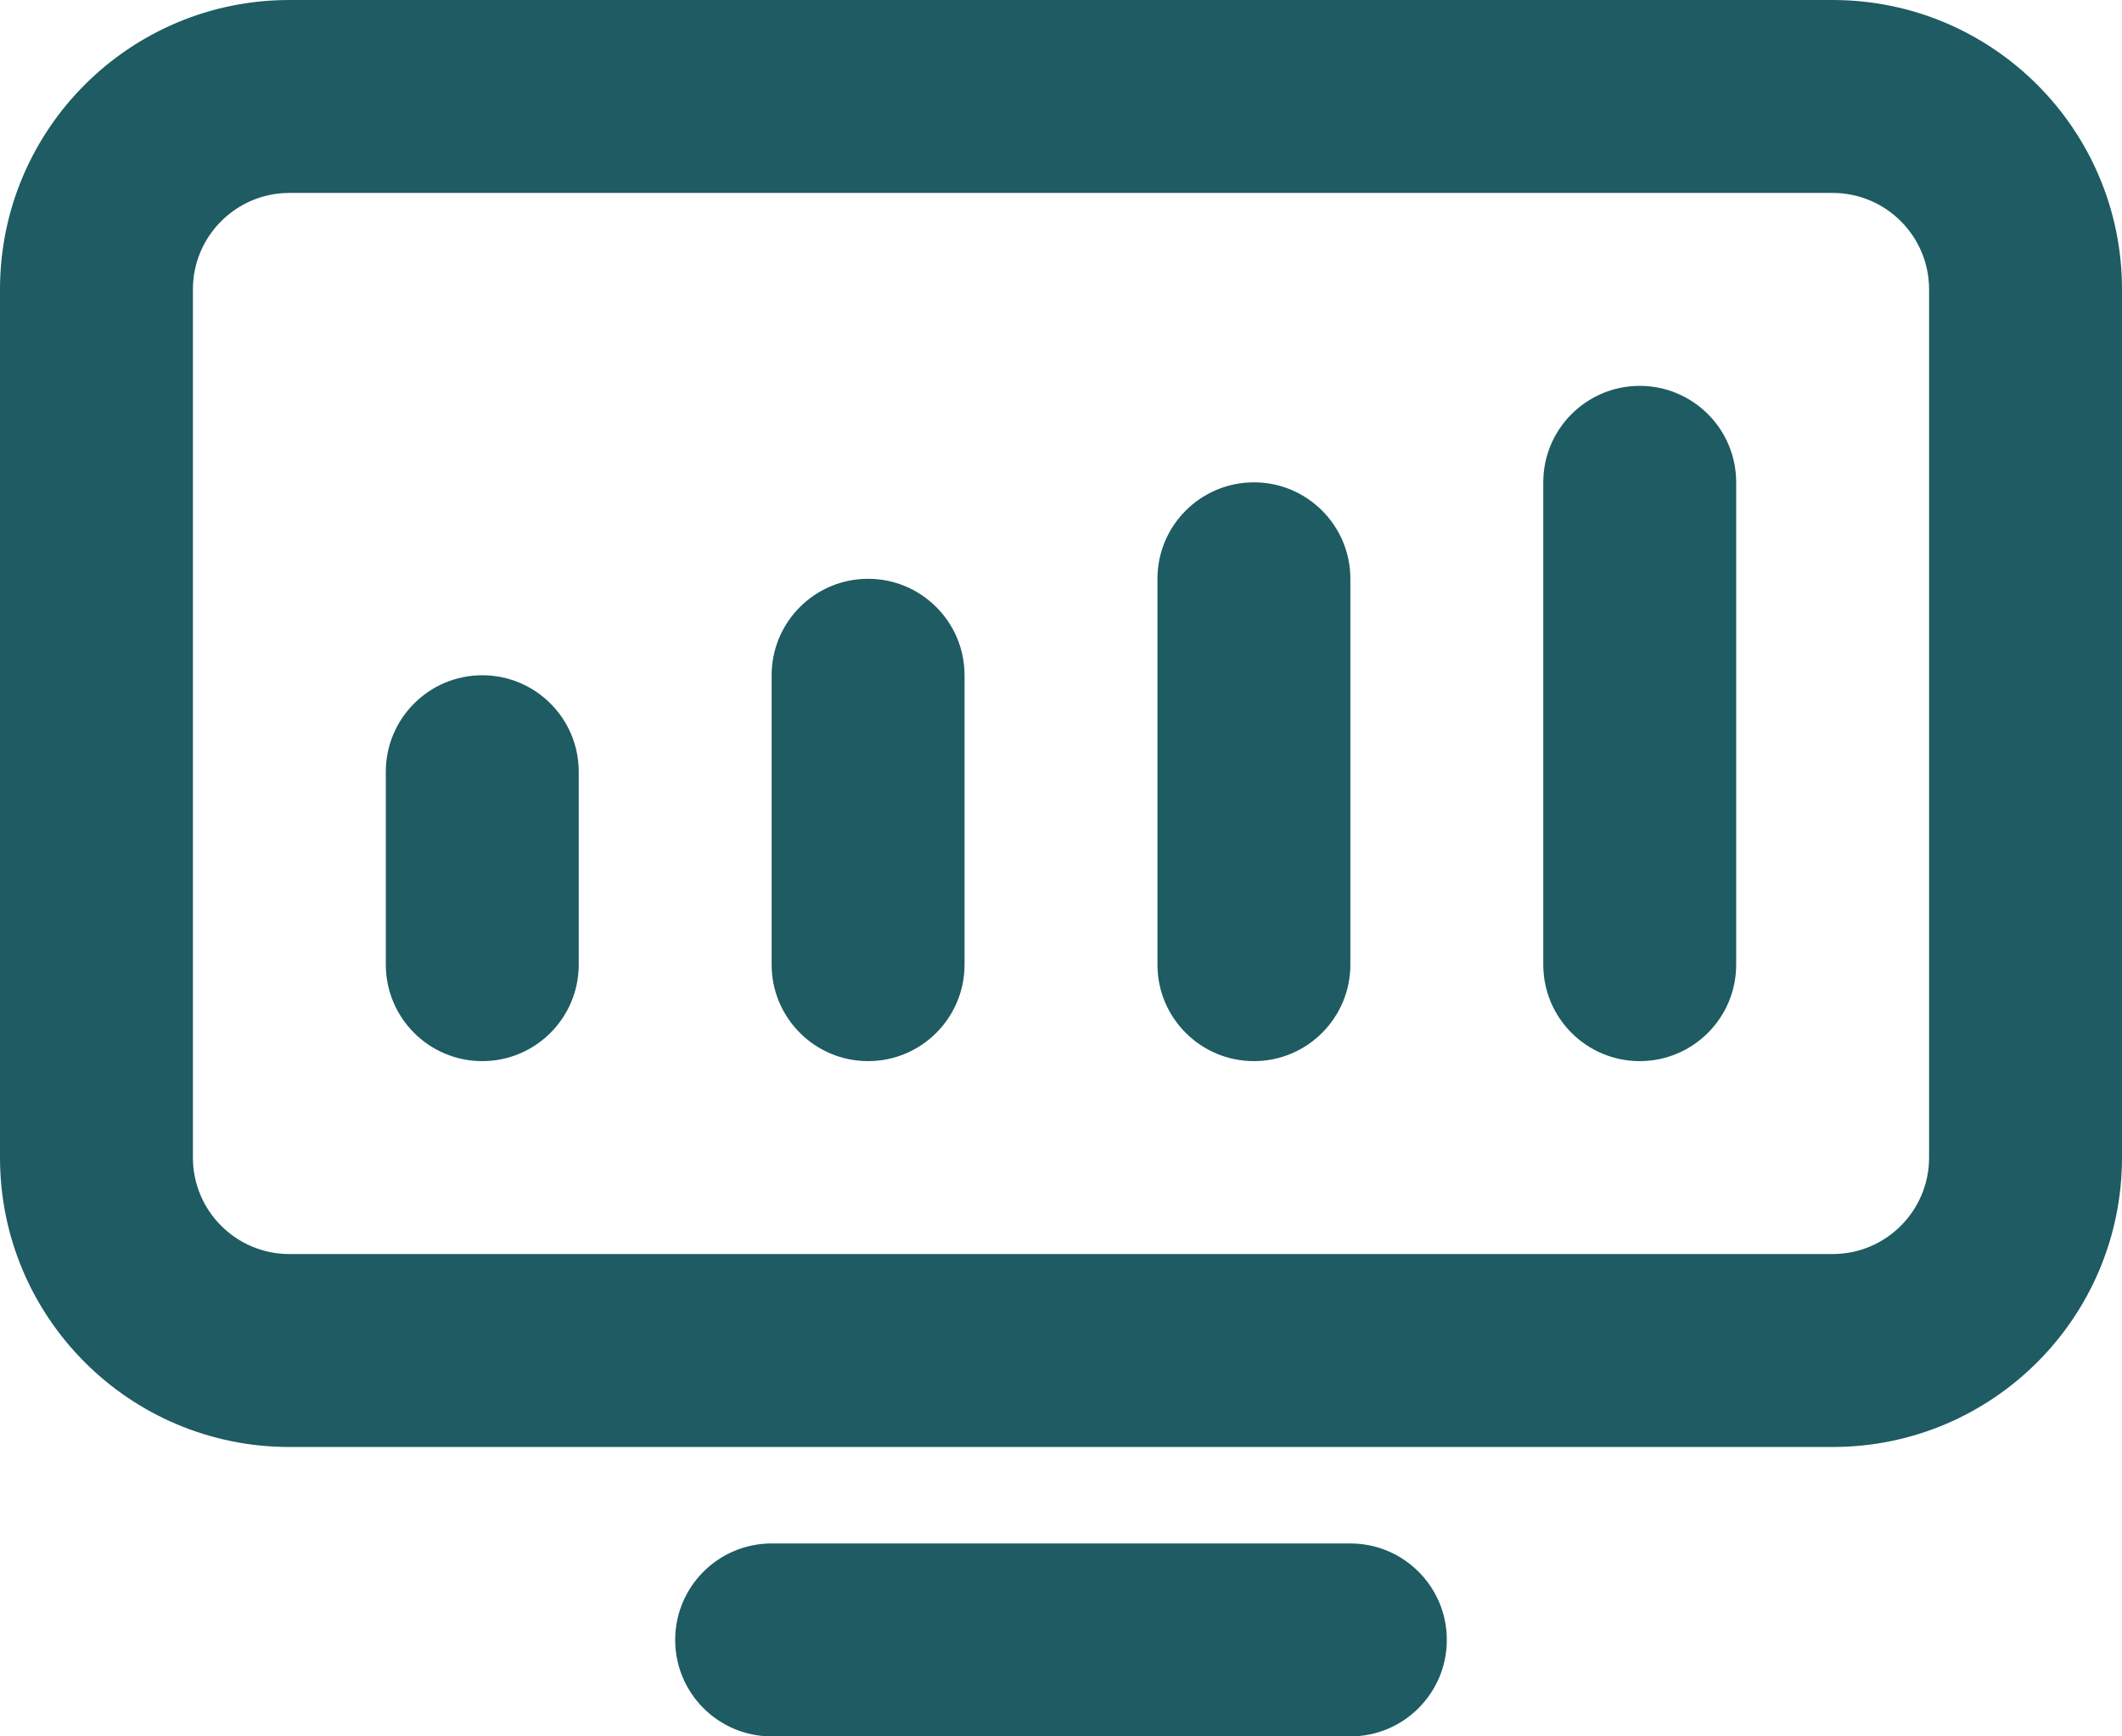 <svg width="22" height="18" viewBox="0 0 22 18" fill="none" xmlns="http://www.w3.org/2000/svg">
<path fill-rule="evenodd" clip-rule="evenodd" d="M3 15H19C20.657 15 22 13.657 22 12V3C22 1.343 20.657 0 19 0H3C1.343 0 0 1.343 0 3V12C0 13.657 1.343 15 3 15ZM2 3C2 2.448 2.448 2 3 2H19C19.552 2 20 2.448 20 3V12C20 12.552 19.552 13 19 13H3C2.448 13 2 12.552 2 12V3Z" fill="#1E5B63"/>
<path d="M14 18H8C7.448 18 7 17.552 7 17C7 16.448 7.448 16 8 16H14C14.552 16 15 16.448 15 17C15 17.552 14.552 18 14 18Z" fill="#1E5B63"/>
<path d="M5 11C4.448 11 4 10.552 4 10V8C4 7.448 4.448 7 5 7C5.552 7 6 7.448 6 8V10C6 10.552 5.552 11 5 11Z" fill="#1E5B63"/>
<path d="M9 11C8.448 11 8 10.552 8 10V7C8 6.448 8.448 6 9 6C9.552 6 10 6.448 10 7V10C10 10.552 9.552 11 9 11Z" fill="#1E5B63"/>
<path d="M13 11C12.448 11 12 10.552 12 10V6C12 5.448 12.448 5 13 5C13.552 5 14 5.448 14 6V10C14 10.552 13.552 11 13 11Z" fill="#1E5B63"/>
<path d="M17 11C16.448 11 16 10.552 16 10V5C16 4.448 16.448 4 17 4C17.552 4 18 4.448 18 5V10C18 10.552 17.552 11 17 11Z" fill="#1E5B63"/>
</svg>
